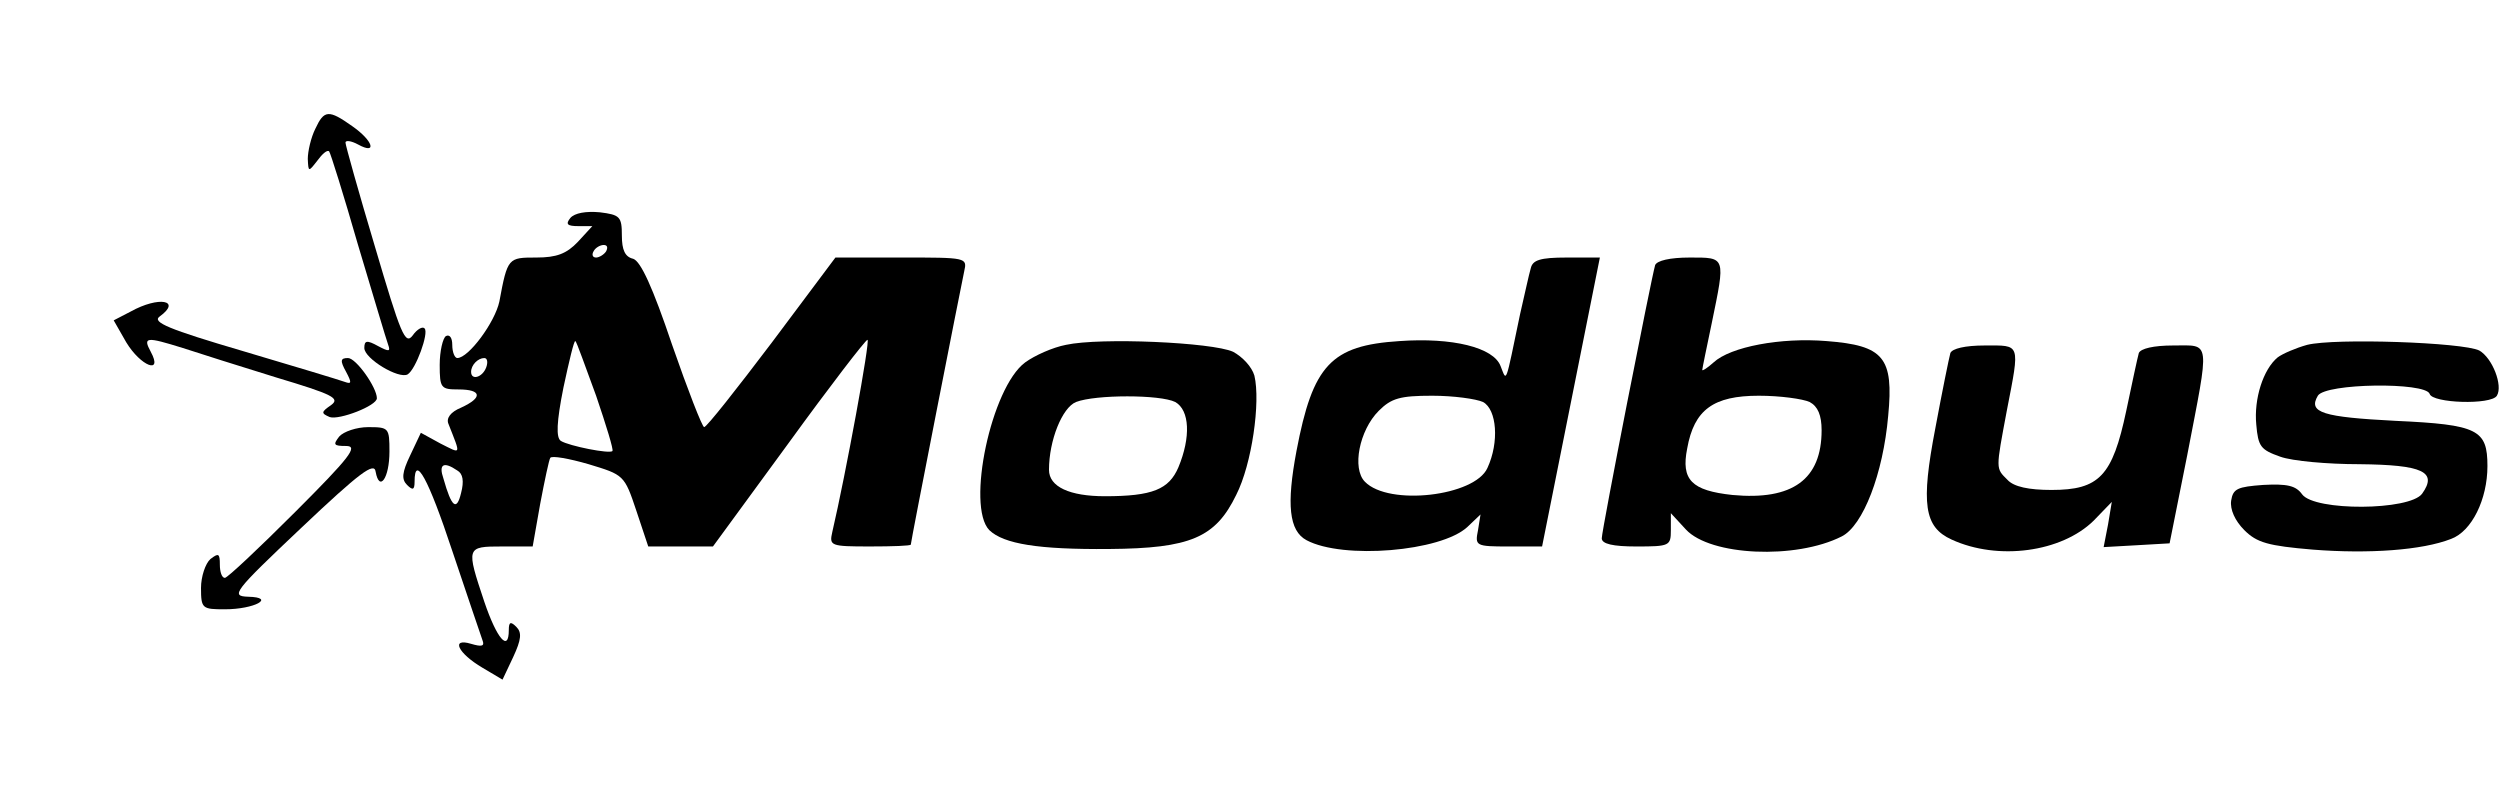 <?xml version="1.0" standalone="no"?>
<!DOCTYPE svg PUBLIC "-//W3C//DTD SVG 20010904//EN"
 "http://www.w3.org/TR/2001/REC-SVG-20010904/DTD/svg10.dtd">
<svg version="1.0" xmlns="http://www.w3.org/2000/svg"
 width="398pt" height="127pt" viewBox="0 0 398 127"
 preserveAspectRatio="xMidYMid meet">

<g transform="translate(0,127) scale(0.1,-0.1)"
fill="#000000" stroke="none">
<path d="M502 1065 c-7 -14 -12 -36 -12 -48 1 -21 1 -21 15 -3 8 11 16 18 19
15 2 -2 23 -69 46 -149 24 -80 45 -151 48 -159 4 -11 1 -11 -16 -2 -18 10 -22
9 -22 -3 0 -17 55 -50 69 -42 13 8 34 66 27 73 -3 4 -12 -1 -19 -11 -12 -16
-19 2 -60 141 -26 87 -47 162 -47 166 0 4 9 3 20 -3 31 -17 24 6 -9 29 -38 27
-45 26 -59 -4z"/>
<path d="M908 923 c-8 -10 -5 -13 13 -13 l22 0 -23 -25 c-18 -19 -34 -25 -66
-25 -45 0 -46 0 -59 -70 -7 -33 -49 -90 -67 -90 -4 0 -8 9 -8 21 0 11 -4 17
-10 14 -5 -3 -10 -24 -10 -46 0 -37 2 -39 30 -39 37 0 39 -13 4 -29 -17 -7
-24 -17 -20 -26 20 -51 21 -48 -13 -31 l-31 17 -17 -36 c-13 -27 -14 -38 -5
-47 9 -9 12 -8 12 5 0 45 22 5 60 -110 24 -71 45 -134 48 -142 4 -10 -1 -11
-18 -6 -33 10 -21 -15 18 -38 l32 -19 17 36 c13 28 14 39 5 48 -9 9 -12 8 -12
-5 0 -36 -19 -14 -39 45 -29 87 -29 88 28 88 l49 0 12 68 c7 37 14 70 16 73 2
4 30 -1 61 -10 56 -17 57 -17 76 -74 l19 -57 51 0 52 0 120 164 c66 91 123
165 126 165 5 1 -35 -216 -56 -306 -5 -22 -3 -23 60 -23 36 0 65 1 65 3 0 5
80 412 85 435 5 22 4 22 -100 22 l-105 0 -101 -135 c-56 -74 -104 -135 -108
-135 -3 0 -26 59 -51 131 -31 92 -50 133 -62 137 -13 3 -18 14 -18 37 0 30 -3
33 -35 37 -22 2 -40 -1 -47 -9z m57 -53 c-3 -5 -11 -10 -16 -10 -6 0 -7 5 -4
10 3 6 11 10 16 10 6 0 7 -4 4 -10z m-16 -230 c16 -47 28 -86 26 -88 -4 -5
-69 8 -82 16 -8 5 -7 30 4 85 9 42 17 76 19 74 2 -1 16 -41 33 -87z m-175 45
c-6 -16 -24 -21 -24 -7 0 11 11 22 21 22 5 0 6 -7 3 -15z m-46 -164 c9 -5 11
-17 6 -36 -7 -29 -15 -23 -28 23 -8 23 0 28 22 13z"/>
<path d="M2437 843 c-3 -10 -10 -43 -17 -73 -24 -115 -21 -108 -31 -83 -11 30
-77 46 -161 40 -109 -7 -138 -38 -164 -175 -16 -85 -12 -127 16 -142 58 -31
214 -18 256 21 l21 20 -4 -25 c-5 -25 -4 -26 49 -26 l53 0 46 230 46 230 -53
0 c-42 0 -54 -4 -57 -17z m-76 -213 c22 -12 26 -64 7 -105 -20 -45 -157 -61
-195 -22 -21 21 -9 82 22 113 20 20 34 24 85 24 34 0 70 -5 81 -10z"/>
<path d="M2635 848 c-6 -20 -85 -422 -85 -435 0 -9 18 -13 55 -13 53 0 55 1
55 26 l0 27 24 -26 c39 -42 175 -48 248 -11 34 17 66 100 74 192 9 93 -7 112
-98 119 -73 6 -153 -9 -180 -34 -10 -9 -18 -14 -18 -12 0 2 7 36 15 74 22 107
23 105 -35 105 -32 0 -52 -5 -55 -12z m246 -218 c13 -7 19 -21 19 -45 0 -78
-46 -112 -142 -103 -65 7 -82 24 -72 74 11 62 42 84 114 84 34 0 70 -5 81 -10z"/>
<path d="M208 774 l-27 -14 20 -35 c23 -38 59 -52 39 -15 -13 24 -7 24 51 6
24 -8 91 -29 149 -47 90 -27 102 -33 87 -44 -16 -11 -16 -13 -2 -19 15 -5 75
18 75 30 0 17 -33 64 -46 64 -12 0 -13 -4 -3 -22 9 -17 9 -20 -2 -16 -8 3 -81
25 -162 49 -119 35 -145 46 -133 55 36 26 -1 33 -46 8z"/>
<path d="M1697 721 c-21 -4 -50 -17 -65 -28 -54 -40 -94 -229 -57 -267 23 -22
78 -31 191 -30 129 1 169 18 202 86 25 49 39 148 29 190 -4 14 -19 30 -34 38
-33 15 -211 23 -266 11z m174 -91 c23 -13 25 -56 5 -104 -15 -35 -41 -46 -117
-46 -56 0 -89 15 -89 42 0 47 21 99 43 108 31 12 134 12 158 0z"/>
<path d="M3673 721 c-18 -5 -39 -14 -47 -20 -23 -19 -38 -66 -34 -107 3 -35 7
-40 38 -51 19 -7 76 -12 126 -12 101 -1 125 -12 100 -47 -20 -27 -171 -28
-191 -1 -10 14 -24 17 -62 15 -41 -3 -48 -6 -51 -25 -2 -14 6 -32 21 -47 20
-20 38 -25 109 -31 89 -7 174 -1 220 17 33 12 58 63 58 116 0 58 -15 66 -146
72 -116 6 -140 13 -124 40 12 20 171 22 178 3 4 -15 98 -18 107 -3 10 16 -7
60 -28 72 -26 13 -230 20 -274 9z"/>
<path d="M3105 708 c-2 -7 -13 -61 -24 -120 -23 -120 -18 -157 26 -177 74 -34
175 -20 226 30 l29 30 -6 -36 -7 -36 53 3 52 3 28 140 c36 187 38 175 -22 175
-32 0 -52 -5 -55 -12 -2 -7 -11 -49 -20 -92 -22 -104 -43 -126 -119 -126 -36
0 -60 5 -70 16 -19 19 -19 15 -1 111 21 108 22 103 -35 103 -32 0 -52 -5 -55
-12z"/>
<path d="M540 575 c-10 -13 -9 -15 11 -15 20 0 6 -18 -81 -105 -58 -58 -108
-105 -112 -105 -5 0 -8 10 -8 21 0 18 -2 19 -15 9 -8 -7 -15 -28 -15 -46 0
-33 2 -34 38 -34 47 0 82 19 37 20 -28 1 -24 7 85 110 93 88 116 105 118 89 6
-33 22 -10 22 32 0 38 -1 39 -34 39 -18 0 -39 -7 -46 -15z"/>
</g>
</svg>
